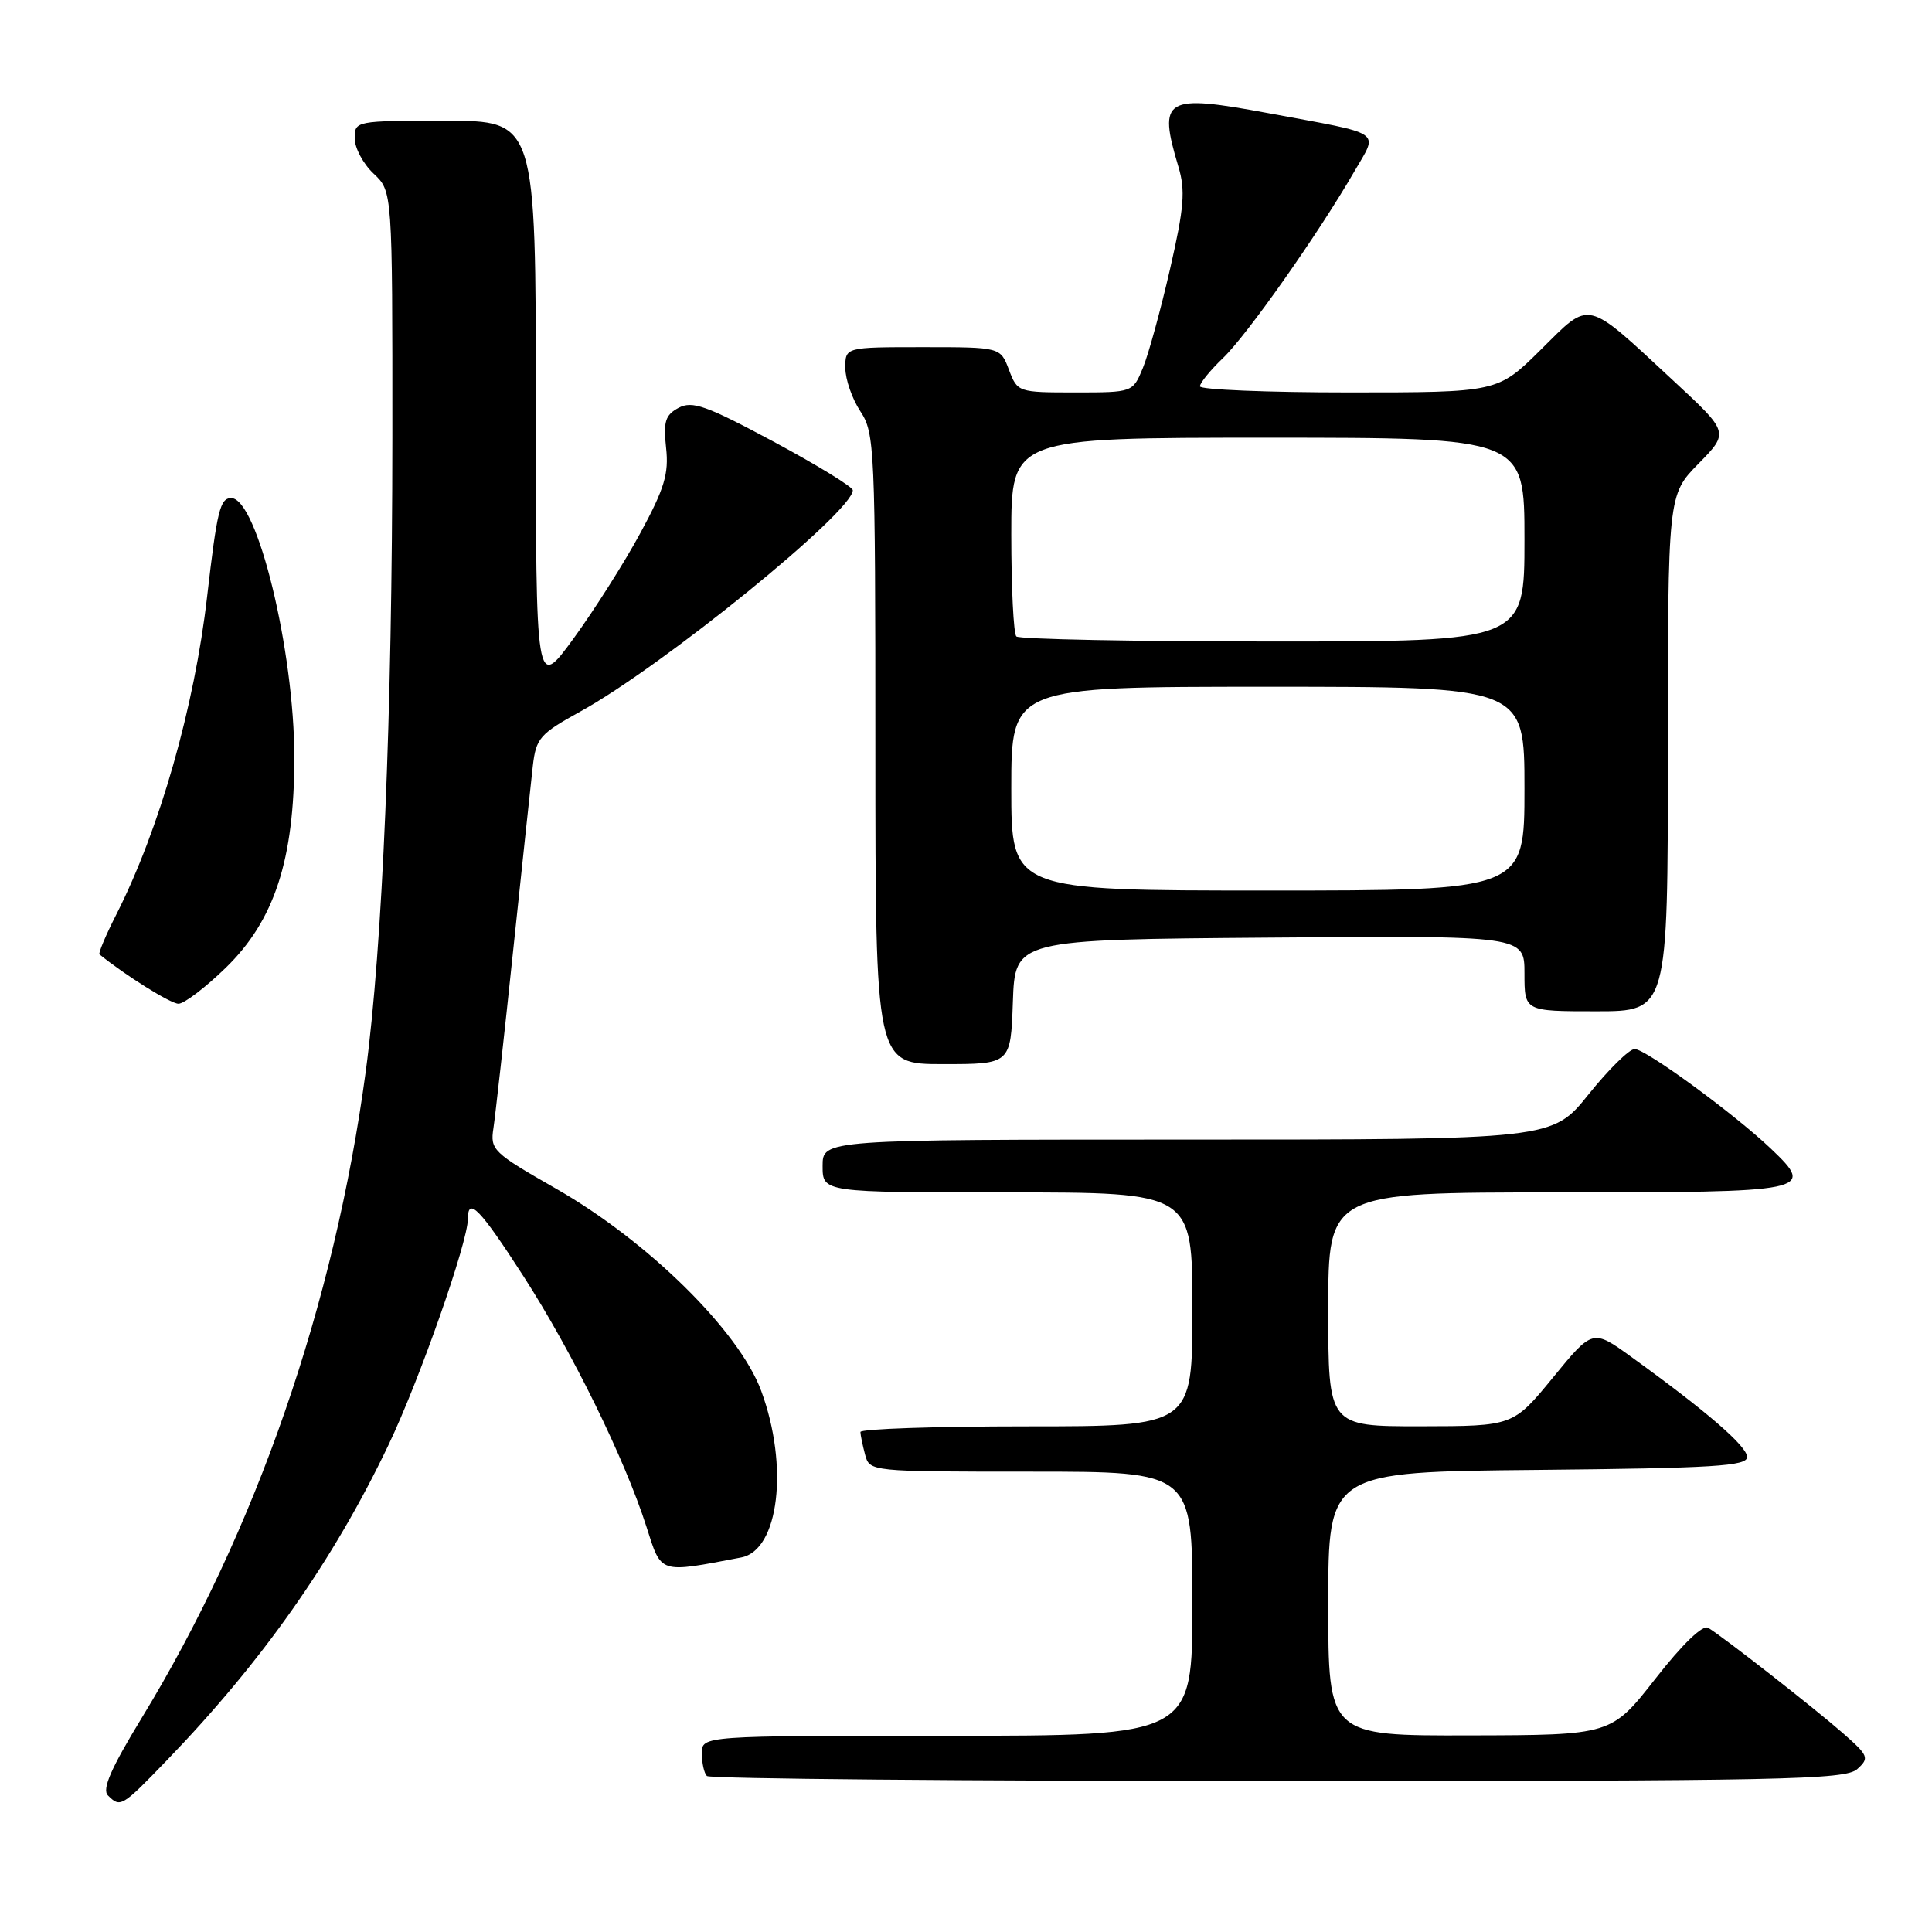 <?xml version="1.0" encoding="UTF-8" standalone="no"?>
<!DOCTYPE svg PUBLIC "-//W3C//DTD SVG 1.1//EN" "http://www.w3.org/Graphics/SVG/1.1/DTD/svg11.dtd" >
<svg xmlns="http://www.w3.org/2000/svg" xmlns:xlink="http://www.w3.org/1999/xlink" version="1.1" viewBox="0 0 256 256">
 <g >
 <path fill="currentColor"
d=" M 22.11 233.25 C 34.77 220.14 44.21 206.70 51.46 191.50 C 55.59 182.86 62.00 164.58 62.00 161.49 C 62.00 158.51 63.61 160.18 69.37 169.12 C 75.83 179.14 82.79 193.33 85.65 202.28 C 87.68 208.62 87.22 208.47 98.22 206.37 C 103.22 205.42 104.55 194.27 100.86 184.29 C 97.93 176.36 85.84 164.45 73.67 157.50 C 65.32 152.73 64.94 152.36 65.38 149.50 C 65.63 147.85 66.81 137.28 67.99 126.00 C 69.18 114.72 70.35 103.70 70.60 101.50 C 71.03 97.81 71.52 97.25 76.90 94.28 C 87.80 88.28 113.00 67.81 113.00 64.96 C 113.00 64.52 108.28 61.63 102.52 58.53 C 93.57 53.73 91.73 53.08 89.92 54.04 C 88.15 54.99 87.88 55.86 88.26 59.34 C 88.64 62.77 88.04 64.74 84.86 70.61 C 82.75 74.52 78.76 80.81 76.01 84.59 C 71.00 91.46 71.00 91.46 71.00 53.73 C 71.00 16.00 71.00 16.00 59.00 16.00 C 47.11 16.00 47.00 16.02 47.00 18.33 C 47.00 19.60 48.12 21.71 49.50 23.00 C 52.00 25.35 52.00 25.35 51.99 57.92 C 51.97 95.04 50.70 125.26 48.46 142.00 C 44.32 172.79 33.93 202.80 18.77 227.65 C 14.71 234.31 13.49 237.09 14.30 237.90 C 15.95 239.55 16.13 239.45 22.11 233.25 Z  M 246.09 234.42 C 247.73 232.94 247.61 232.65 244.17 229.63 C 240.38 226.31 228.40 216.94 226.34 215.69 C 225.62 215.26 222.93 217.85 219.34 222.45 C 213.50 229.91 213.50 229.91 194.75 229.95 C 176.00 230.00 176.00 230.00 176.00 212.52 C 176.00 195.03 176.00 195.03 203.75 194.77 C 227.11 194.54 231.50 194.27 231.50 193.06 C 231.50 191.64 226.16 187.02 216.16 179.80 C 211.04 176.10 211.04 176.10 205.77 182.54 C 200.50 188.97 200.50 188.97 188.25 188.99 C 176.00 189.00 176.00 189.00 176.00 173.50 C 176.00 158.00 176.00 158.00 206.39 158.00 C 239.95 158.00 240.60 157.87 234.67 152.22 C 229.83 147.61 218.06 139.00 216.60 139.00 C 215.89 139.00 213.15 141.70 210.50 145.00 C 205.69 151.00 205.69 151.00 157.34 151.00 C 109.00 151.00 109.00 151.00 109.00 154.50 C 109.00 158.00 109.00 158.00 133.50 158.00 C 158.00 158.00 158.00 158.00 158.00 173.50 C 158.00 189.00 158.00 189.00 136.00 189.00 C 123.90 189.00 114.01 189.34 114.01 189.75 C 114.02 190.16 114.30 191.51 114.63 192.75 C 115.23 194.99 115.29 195.00 136.62 195.00 C 158.00 195.00 158.00 195.00 158.00 212.50 C 158.00 230.00 158.00 230.00 125.50 230.00 C 93.00 230.00 93.00 230.00 93.00 232.33 C 93.00 233.62 93.30 234.97 93.67 235.33 C 94.03 235.70 128.09 236.00 169.34 236.00 C 236.27 236.00 244.53 235.83 246.09 234.42 Z  M 134.21 132.75 C 134.50 124.50 134.50 124.50 168.25 124.24 C 202.00 123.97 202.00 123.97 202.00 128.99 C 202.00 134.00 202.00 134.00 211.50 134.00 C 221.00 134.00 221.00 134.00 221.00 99.79 C 221.00 65.58 221.00 65.58 225.06 61.44 C 229.12 57.30 229.12 57.30 221.81 50.52 C 209.93 39.50 210.85 39.72 204.16 46.34 C 198.44 52.00 198.44 52.00 178.72 52.00 C 167.87 52.00 159.00 51.63 159.00 51.19 C 159.00 50.74 160.37 49.06 162.05 47.45 C 165.23 44.41 174.67 31.00 179.44 22.75 C 182.64 17.22 183.61 17.88 168.10 15.00 C 154.32 12.44 153.41 12.97 156.14 22.07 C 157.09 25.24 156.91 27.48 155.03 35.68 C 153.79 41.08 152.18 46.96 151.44 48.75 C 150.10 52.00 150.10 52.00 142.46 52.00 C 134.90 52.00 134.82 51.97 133.69 49.00 C 132.56 46.00 132.56 46.00 122.28 46.00 C 112.00 46.00 112.00 46.00 112.01 48.75 C 112.01 50.26 112.91 52.85 114.00 54.50 C 115.90 57.37 115.99 59.27 115.99 99.25 C 116.00 141.00 116.00 141.00 124.96 141.00 C 133.92 141.00 133.92 141.00 134.21 132.75 Z  M 29.90 128.25 C 36.37 121.97 39.00 113.92 39.00 100.38 C 39.00 86.22 34.08 66.00 30.64 66.00 C 29.16 66.00 28.76 67.65 27.45 79.00 C 25.77 93.67 21.15 109.85 15.42 121.16 C 14.01 123.93 13.01 126.32 13.18 126.46 C 16.59 129.23 22.62 133.00 23.65 133.00 C 24.40 133.00 27.21 130.86 29.90 128.25 Z  M 134.00 104.50 C 134.00 91.00 134.00 91.00 168.00 91.00 C 202.00 91.00 202.00 91.00 202.00 104.50 C 202.00 118.00 202.00 118.00 168.00 118.00 C 134.00 118.00 134.00 118.00 134.00 104.50 Z  M 134.67 84.33 C 134.30 83.97 134.00 77.89 134.00 70.83 C 134.00 58.00 134.00 58.00 168.00 58.00 C 202.00 58.00 202.00 58.00 202.00 71.50 C 202.00 85.00 202.00 85.00 168.67 85.00 C 150.33 85.00 135.03 84.70 134.67 84.33 Z "/>
</g>
</svg>